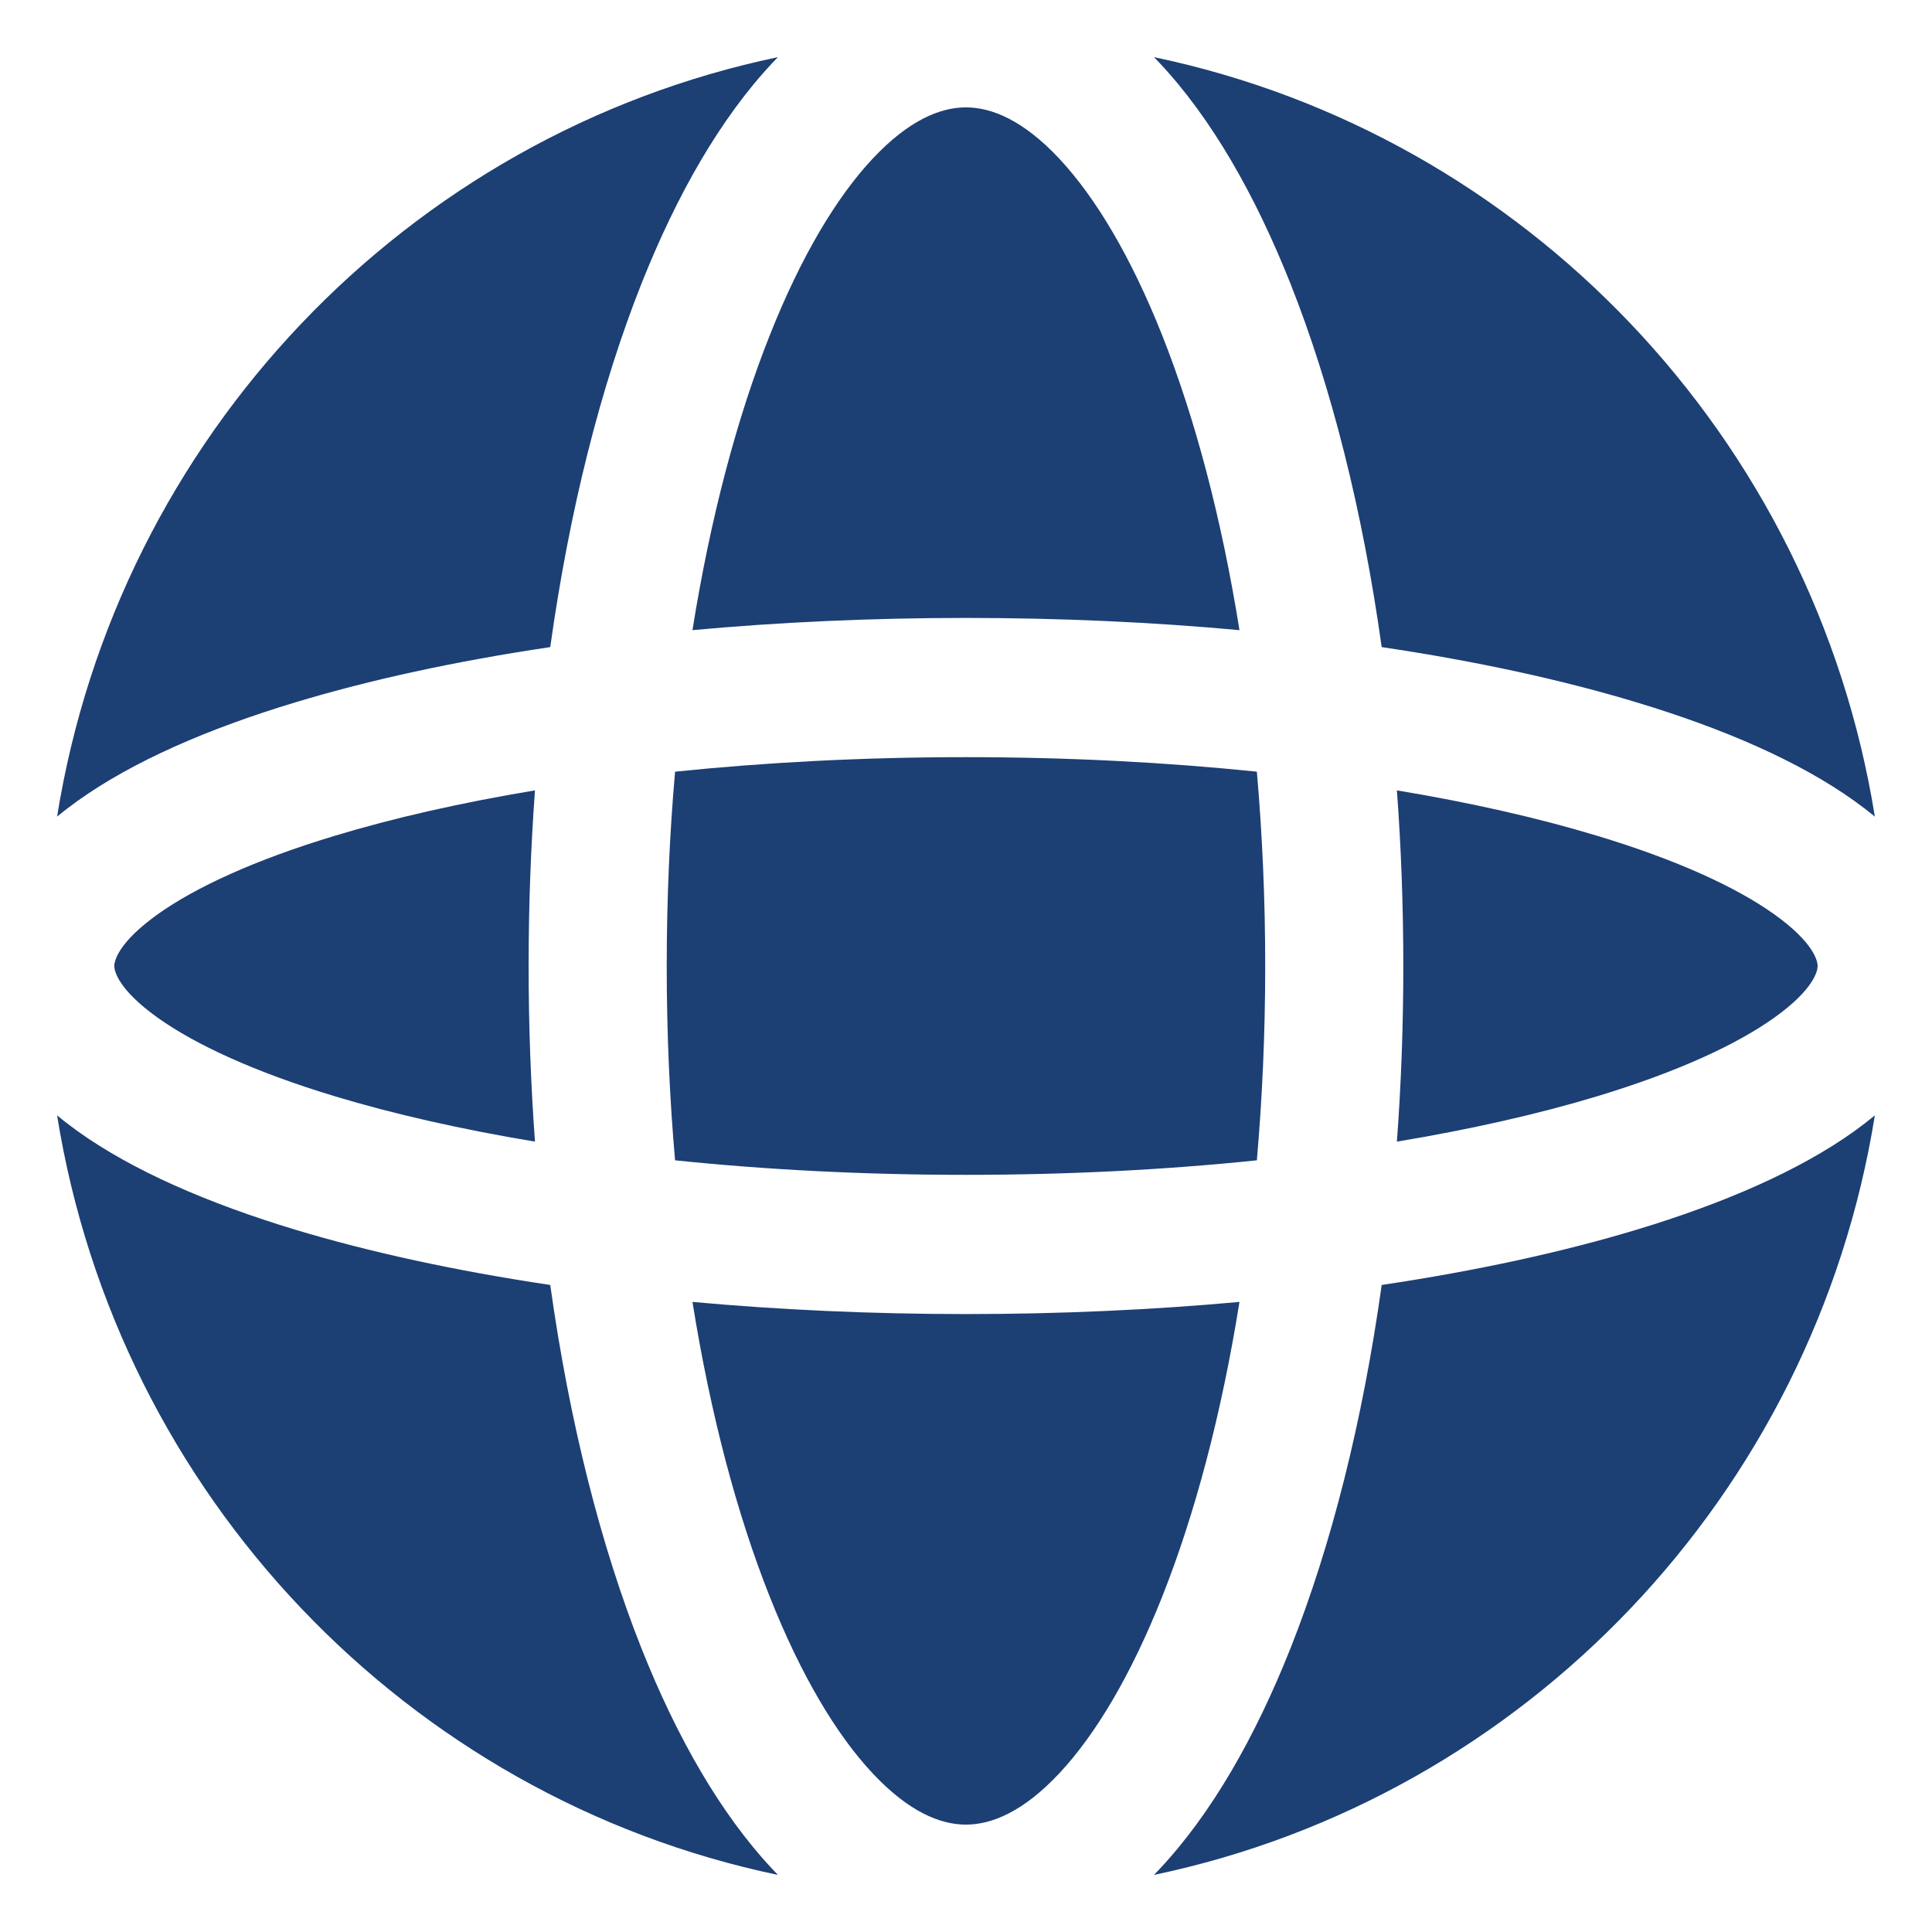 <svg width="31" height="31" viewBox="0 0 31 31" fill="none" xmlns="http://www.w3.org/2000/svg">
<path fill-rule="evenodd" clip-rule="evenodd" d="M12.35 5.383C11.825 6.704 11.399 8.309 11.111 10.111C12.505 9.983 13.979 9.915 15.499 9.915C17.02 9.915 18.494 9.983 19.888 10.111C19.6 8.309 19.173 6.704 18.649 5.383C18.145 4.113 17.573 3.161 16.995 2.544C16.418 1.929 15.912 1.723 15.499 1.723C15.086 1.723 14.581 1.929 14.004 2.544C13.425 3.161 12.853 4.113 12.35 5.383ZM10.292 4.553C9.638 6.202 9.136 8.188 8.829 10.383C7.315 10.608 5.933 10.908 4.734 11.271C3.34 11.692 2.131 12.217 1.246 12.85C1.134 12.93 1.024 13.014 0.916 13.103C1.893 7.014 6.532 2.162 12.482 0.917C12.452 0.947 12.423 0.978 12.394 1.009C11.559 1.899 10.858 3.128 10.292 4.553ZM18.517 0.917C18.546 0.947 18.576 0.978 18.605 1.009C19.44 1.899 20.141 3.128 20.707 4.553C21.361 6.202 21.863 8.188 22.17 10.383C23.684 10.608 25.066 10.908 26.264 11.271C27.659 11.692 28.868 12.217 29.753 12.85C29.865 12.93 29.975 13.014 30.083 13.103C29.105 7.014 24.466 2.162 18.517 0.917ZM30.083 17.897C29.975 17.986 29.865 18.07 29.753 18.151C28.868 18.784 27.659 19.308 26.264 19.73C25.066 20.092 23.684 20.392 22.17 20.618C21.863 22.813 21.361 24.798 20.707 26.447C20.141 27.872 19.44 29.101 18.605 29.991C18.576 30.023 18.546 30.053 18.516 30.084C24.466 28.839 29.106 23.986 30.083 17.897ZM12.482 30.084C12.453 30.053 12.423 30.023 12.394 29.991C11.559 29.101 10.858 27.872 10.292 26.447C9.638 24.798 9.136 22.813 8.829 20.618C7.315 20.392 5.933 20.092 4.734 19.73C3.34 19.308 2.131 18.784 1.246 18.151C1.134 18.07 1.023 17.986 0.916 17.897C1.893 23.986 6.532 28.839 12.482 30.084ZM5.371 17.59C6.311 17.874 7.393 18.12 8.584 18.318C8.517 17.402 8.482 16.46 8.482 15.5C8.482 14.54 8.517 13.598 8.584 12.682C7.393 12.88 6.311 13.126 5.371 13.411C4.092 13.797 3.138 14.236 2.528 14.672C1.889 15.129 1.834 15.425 1.834 15.5C1.834 15.575 1.889 15.871 2.528 16.328C3.138 16.764 4.092 17.203 5.371 17.59ZM10.698 15.5C10.698 16.574 10.744 17.617 10.832 18.618C12.289 18.769 13.858 18.851 15.499 18.851C17.14 18.851 18.71 18.769 20.167 18.618C20.254 17.617 20.301 16.574 20.301 15.5C20.301 14.426 20.254 13.383 20.167 12.382C18.71 12.232 17.14 12.149 15.499 12.149C13.858 12.149 12.289 12.232 10.832 12.382C10.744 13.383 10.698 14.426 10.698 15.5ZM12.35 25.617C11.825 24.296 11.399 22.691 11.111 20.89C12.505 21.017 13.979 21.085 15.499 21.085C17.02 21.085 18.494 21.017 19.888 20.89C19.6 22.691 19.173 24.296 18.649 25.617C18.145 26.887 17.573 27.84 16.995 28.456C16.418 29.071 15.912 29.277 15.499 29.277C15.086 29.277 14.581 29.071 14.004 28.456C13.425 27.84 12.853 26.887 12.35 25.617ZM25.628 17.59C24.688 17.874 23.606 18.12 22.414 18.318C22.482 17.402 22.517 16.46 22.517 15.5C22.517 14.54 22.482 13.598 22.414 12.682C23.606 12.88 24.688 13.126 25.628 13.411C26.907 13.797 27.861 14.236 28.471 14.672C29.11 15.129 29.165 15.425 29.165 15.5C29.165 15.575 29.11 15.871 28.471 16.328C27.861 16.764 26.907 17.203 25.628 17.59Z" fill="#1C3F74"/>
</svg>

